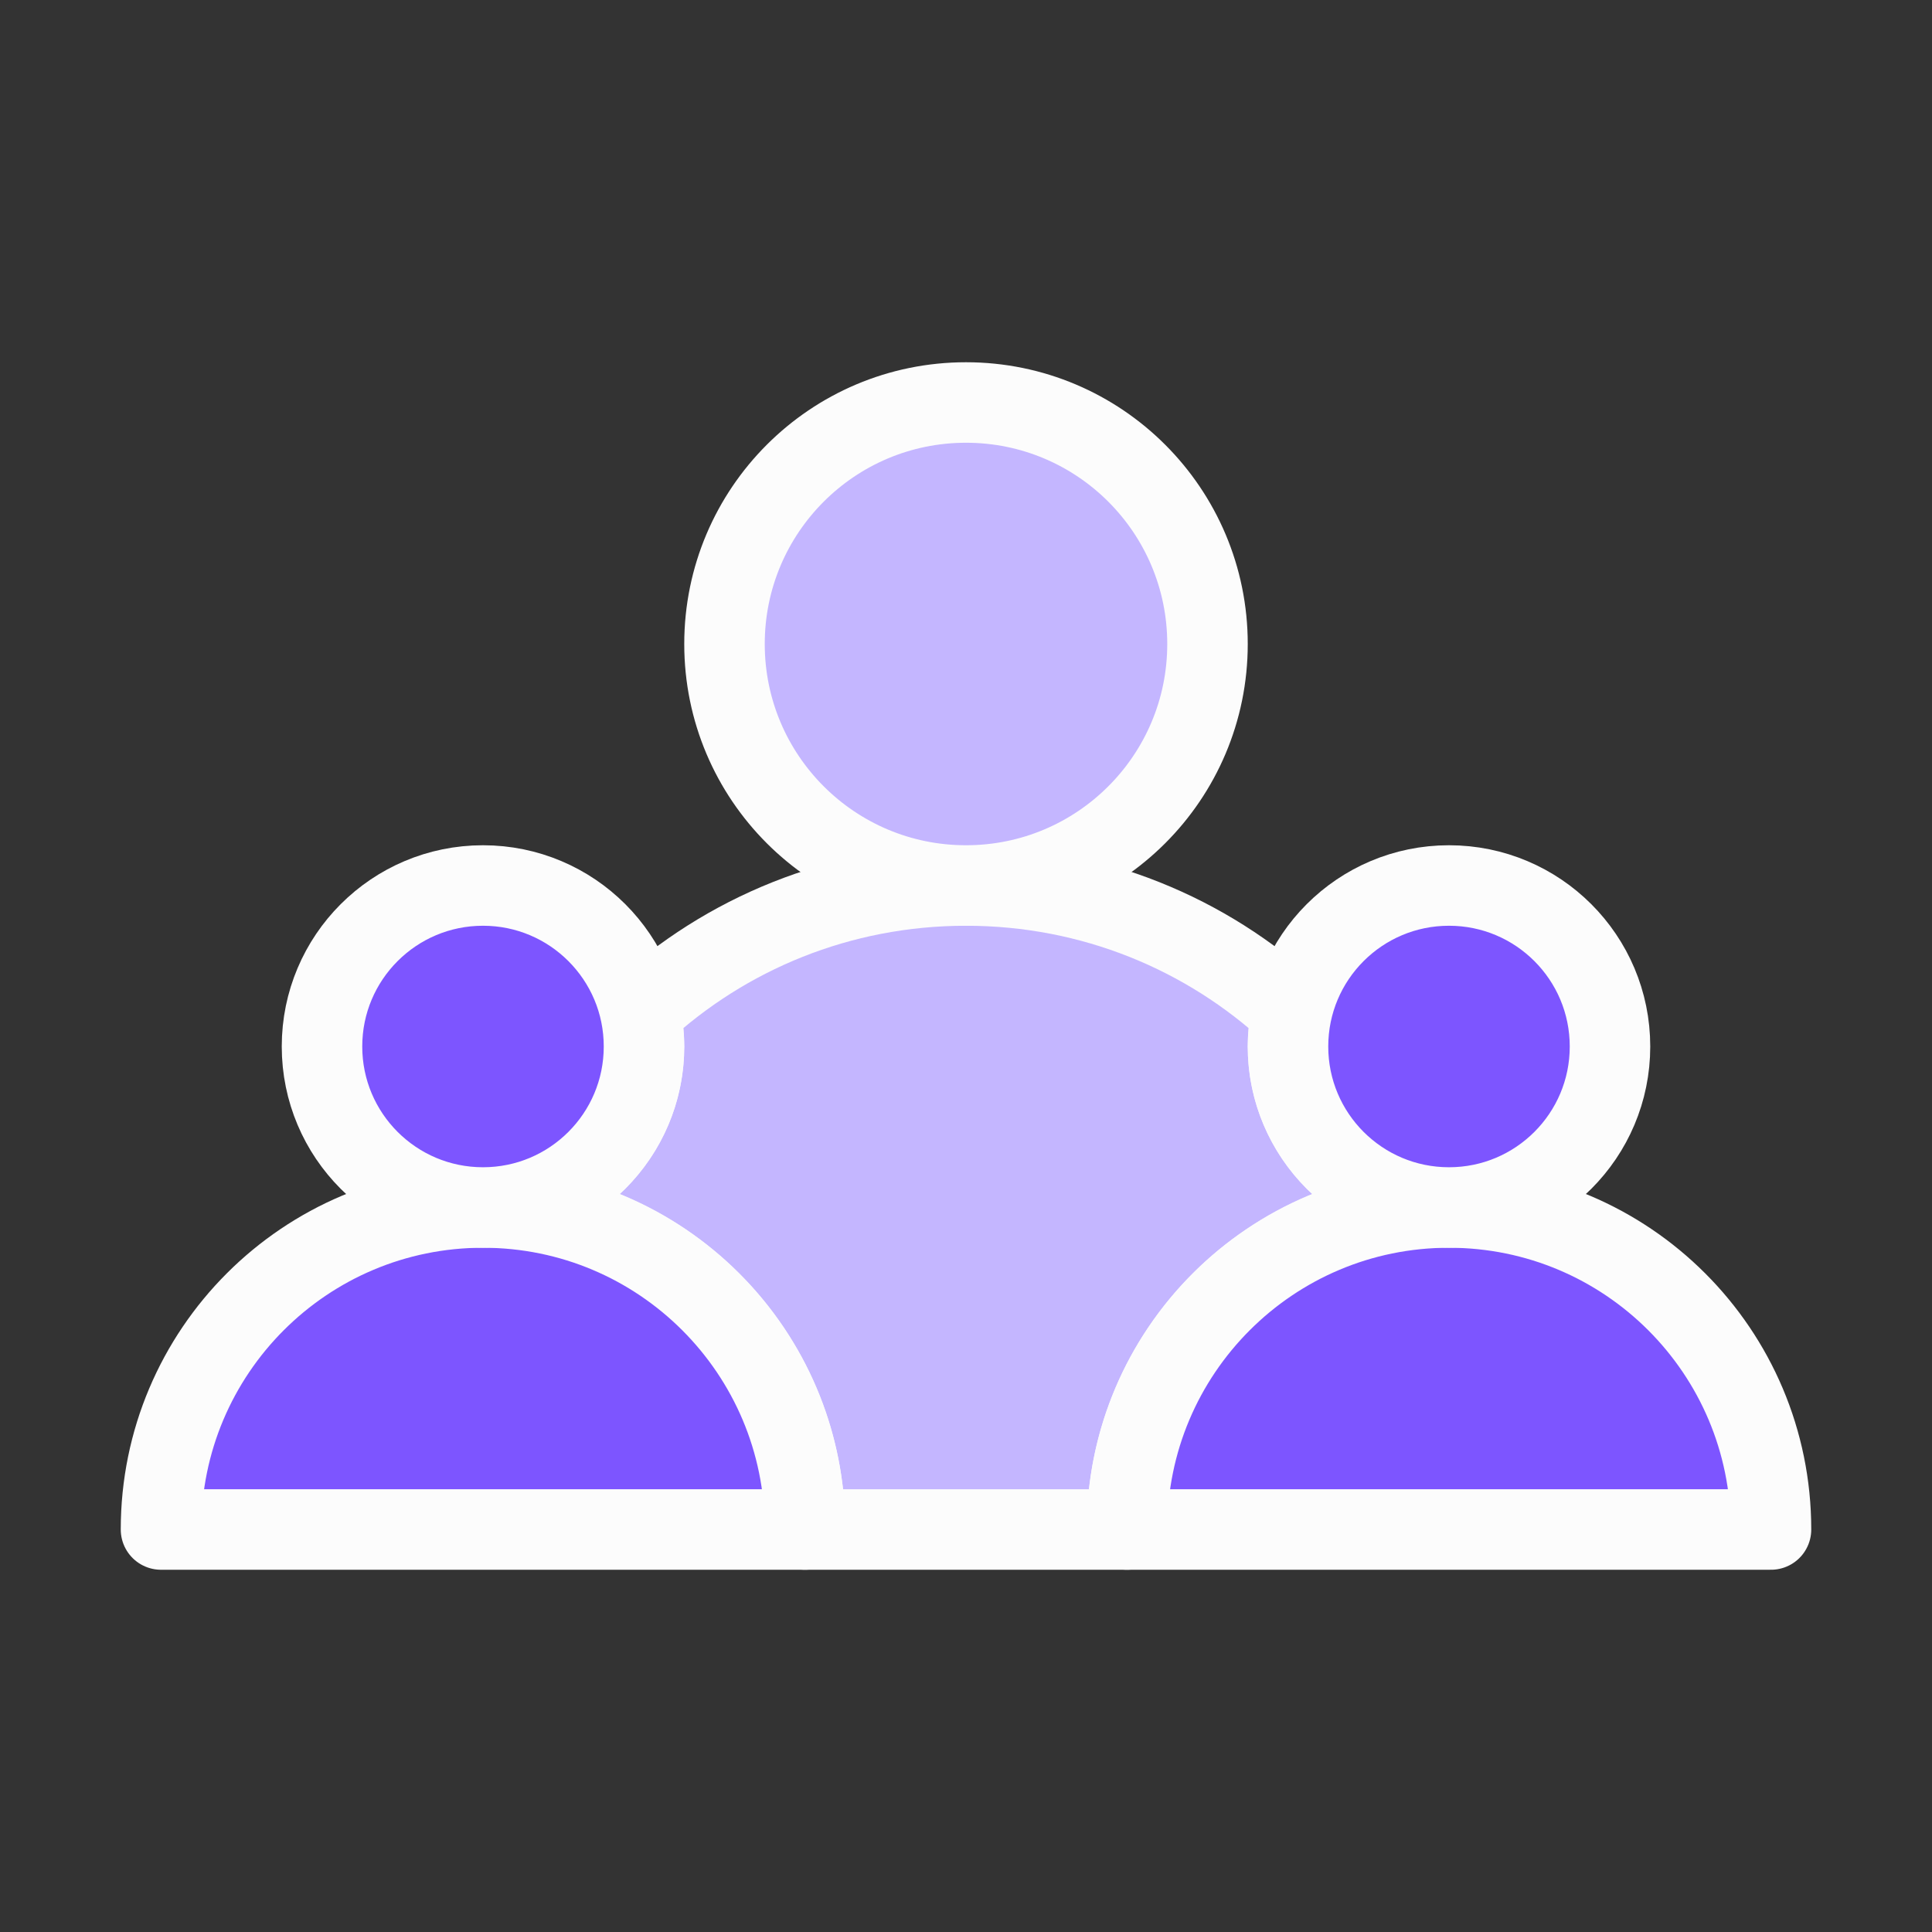 <svg width="72" height="72" viewBox="0 0 24 24" fill="none" xmlns="http://www.w3.org/2000/svg" data-reactroot="">
<rect x="0" y="0" width="24" height="24" fill="#333333" stroke="none"/>
<path stroke-linejoin="round" stroke-linecap="round" stroke-miterlimit="10" stroke-width="1" stroke="#fcfcfc" fill="#C4B6FF" d="M17.64 14.97C16.71 14.79 16 13.98 16 13C16 12.86 16.02 12.71 16.05 12.58C14.99 11.6 13.57 11 12 11C10.43 11 9.01 11.6 7.95 12.58C7.98 12.71 8 12.86 8 13C8 13.98 7.29 14.79 6.36 14.97C6.35 14.99 6.34 15 6.34 15.02C8.39 15.19 10 16.9 10 19H14C14 16.9 15.61 15.19 17.66 15.02C17.66 15 17.65 14.99 17.64 14.97Z"></path>
<path stroke-linejoin="round" stroke-linecap="round" stroke-miterlimit="10" stroke-width="1" stroke="#fcfcfc" fill="#C4B6FF" d="M12 11C13.657 11 15 9.657 15 8C15 6.343 13.657 5 12 5C10.343 5 9 6.343 9 8C9 9.657 10.343 11 12 11Z"></path>
<path stroke-linejoin="round" stroke-linecap="round" stroke-miterlimit="10" stroke-width="1" stroke="#fcfcfc" fill="#7D55FF" d="M18 15C15.79 15 14 16.79 14 19C14.01 19 22 19 22 19C22 16.79 20.21 15 18 15Z"></path>
<path stroke-linejoin="round" stroke-linecap="round" stroke-miterlimit="10" stroke-width="1" stroke="#fcfcfc" fill="#7D55FF" d="M18 15C19.105 15 20 14.105 20 13C20 11.895 19.105 11 18 11C16.895 11 16 11.895 16 13C16 14.105 16.895 15 18 15Z"></path>
<path stroke-linejoin="round" stroke-linecap="round" stroke-miterlimit="10" stroke-width="1" stroke="#fcfcfc" fill="#7D55FF" d="M6 15C3.79 15 2 16.79 2 19C2.01 19 10 19 10 19C10 16.79 8.21 15 6 15Z"></path>
<path stroke-linejoin="round" stroke-linecap="round" stroke-miterlimit="10" stroke-width="1" stroke="#fcfcfc" fill="#7D55FF" d="M6 15C7.105 15 8 14.105 8 13C8 11.895 7.105 11 6 11C4.895 11 4 11.895 4 13C4 14.105 4.895 15 6 15Z"></path>
</svg>
